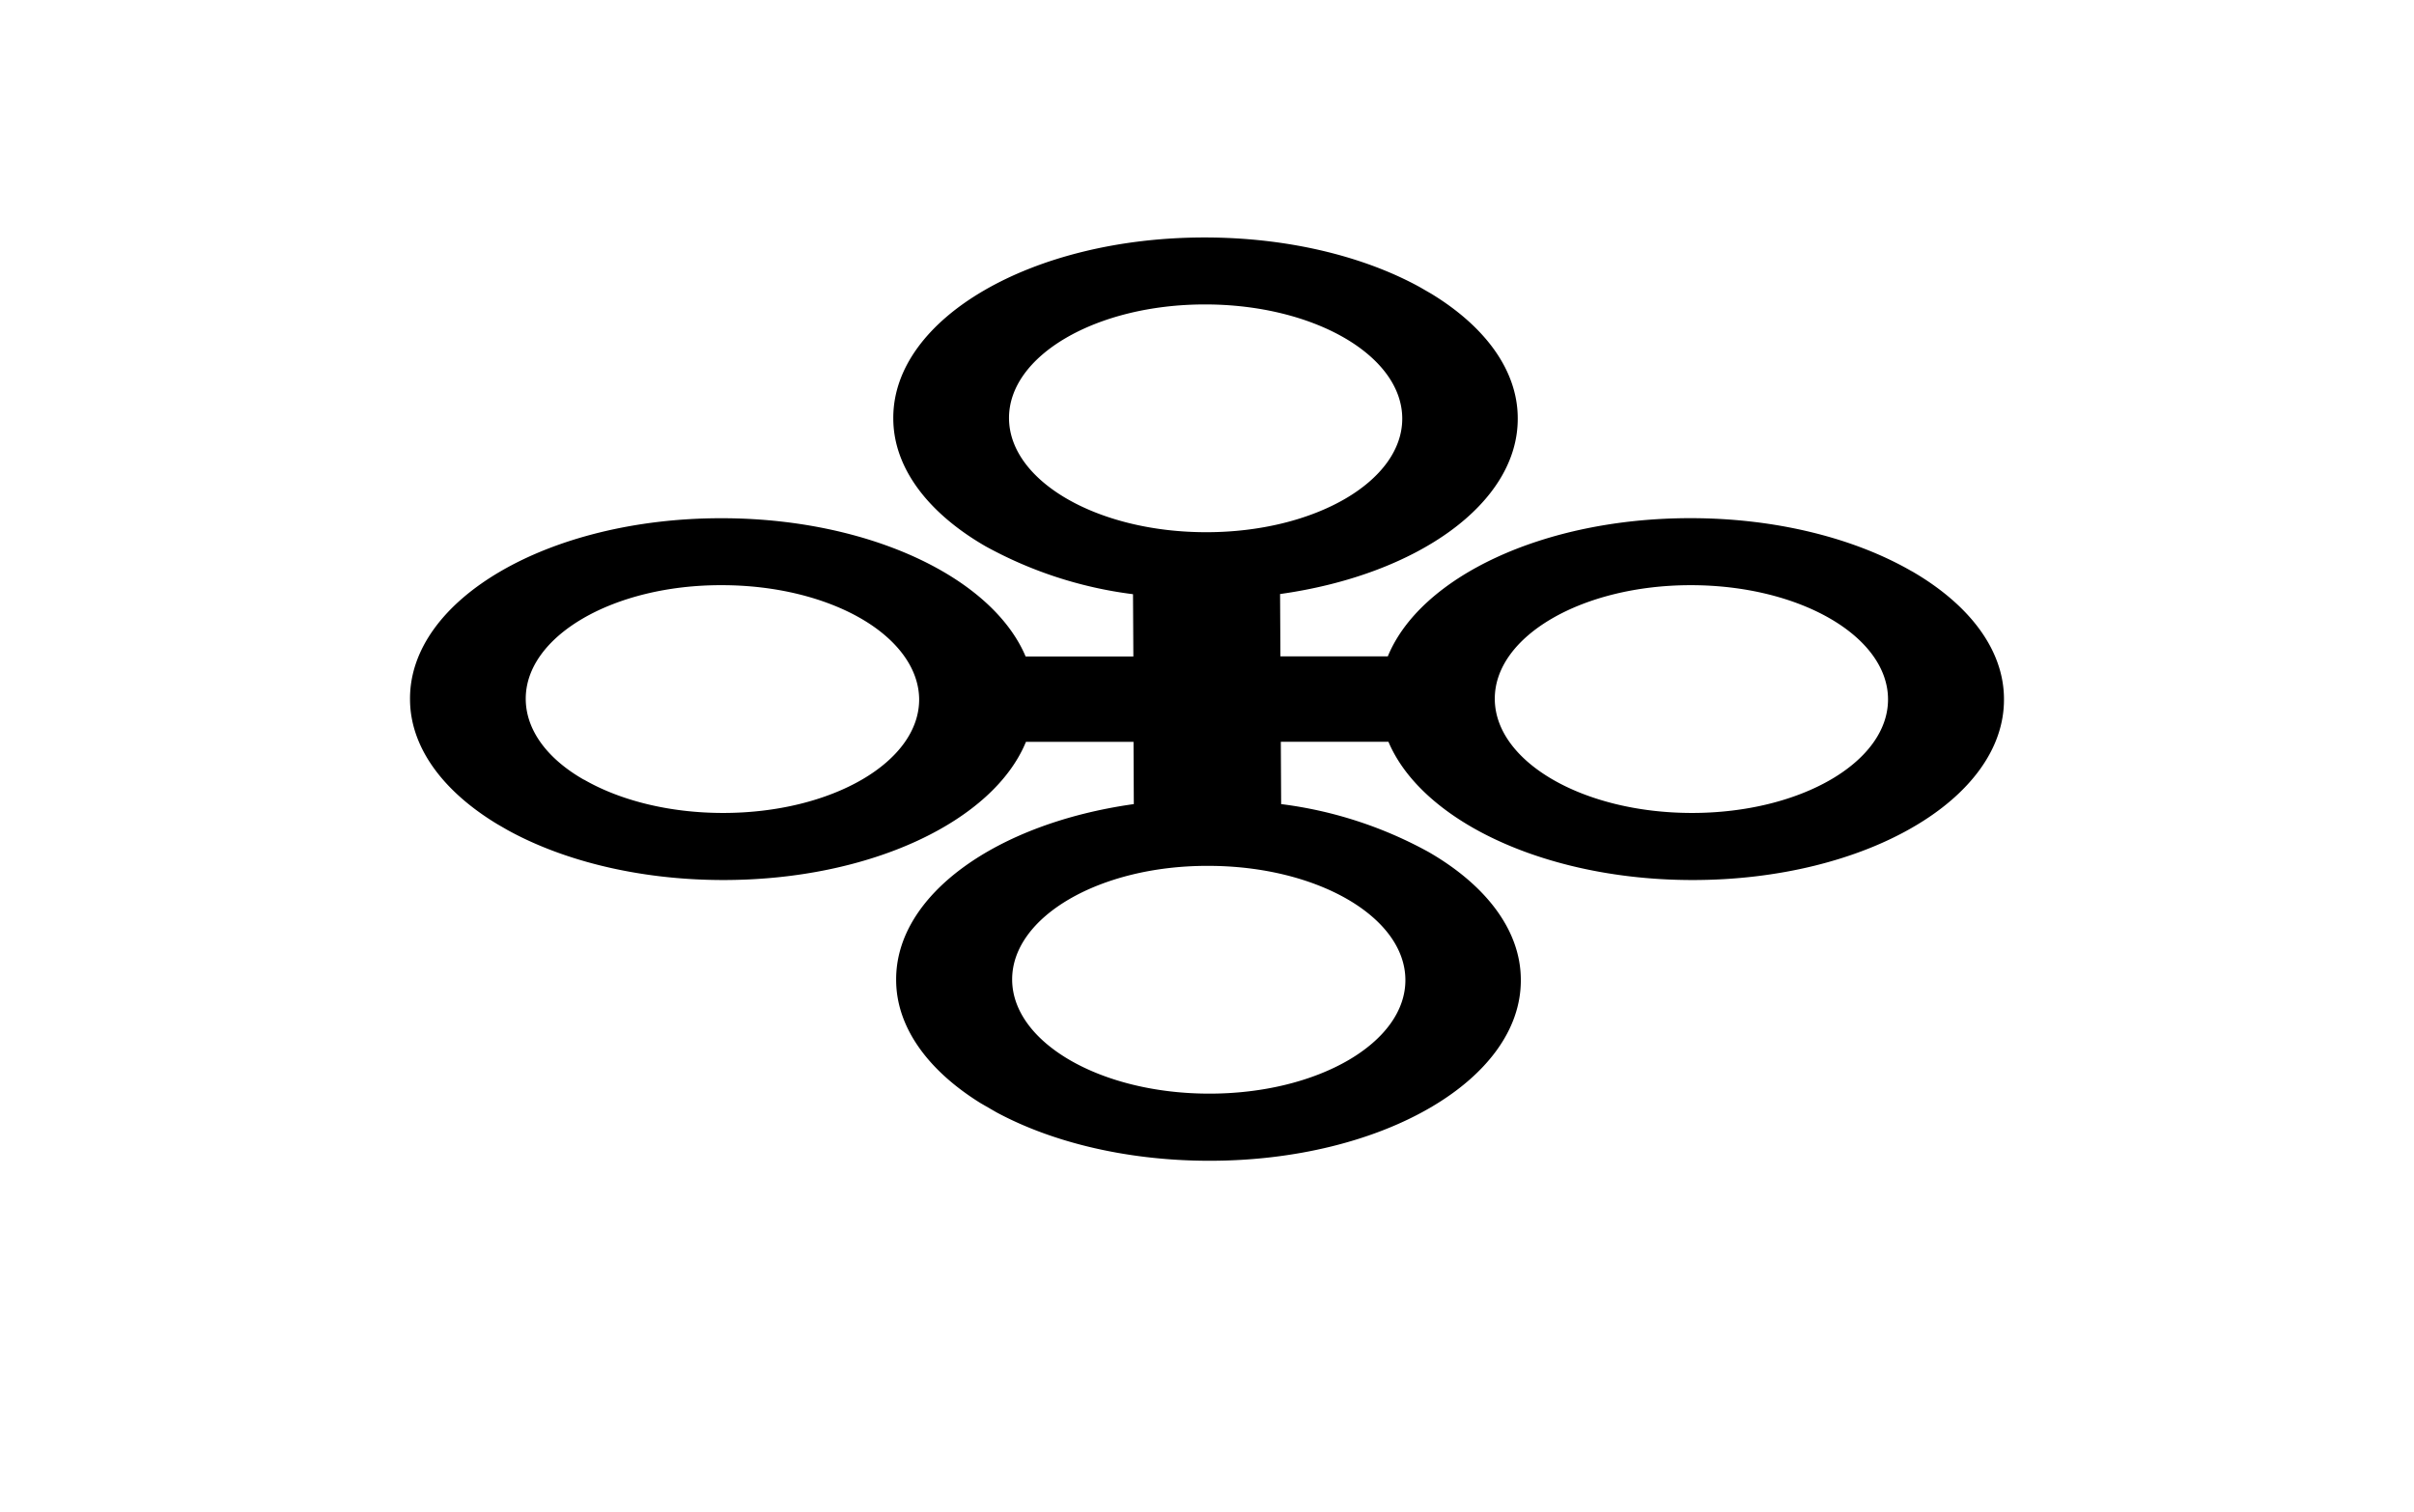 <svg id="ceb4c34f-79d5-4092-becc-85b58ff76099" data-name="Layer 1" xmlns="http://www.w3.org/2000/svg" xmlns:xlink="http://www.w3.org/1999/xlink" width="422.84" height="264.93" viewBox="0 0 422.84 264.93"><defs><clipPath id="18db48c4-d3f0-4b57-8ad4-dbf8e89fc607"><polygon points="49.16 122.46 210.89 28.47 373.69 122.46 211.95 216.45 49.16 122.46" style="fill:none"/></clipPath></defs><title>tileoverlay-1</title><g style="opacity:1"><g style="isolation:isolate"><g style="clip-path:url(#18db48c4-d3f0-4b57-8ad4-dbf8e89fc607)"><path d="M102.25,136.57C96,133,92.12,128,92.09,122.46c-.06-11,15.31-20,34.33-19.95,9.51,0,18.14,2.23,24.39,5.84S160.94,117,161,122.46c.07,11-15.3,19.95-34.33,19.95-9.51,0-18.13-2.23-24.38-5.84m85.17,49.17c-6.25-3.61-10.14-8.6-10.17-14.11-.06-11,15.31-20,34.33-19.95,9.51,0,18.14,2.23,24.39,5.84s10.13,8.6,10.16,14.11c.07,11-15.3,19.95-34.33,19.95-9.51,0-18.13-2.23-24.38-5.84m-.55-98.35c-6.25-3.61-10.14-8.6-10.17-14.11-.06-11,15.3-19.95,34.33-19.95,9.51,0,18.14,2.23,24.39,5.84s10.13,8.6,10.16,14.11c.06,11-15.3,19.95-34.33,19.95-9.51,0-18.13-2.23-24.38-5.84M272,136.57c-6.25-3.61-10.14-8.6-10.17-14.11-.06-11,15.3-19.95,34.33-19.95,9.51,0,18.14,2.23,24.39,5.84s10.13,8.6,10.16,14.11c.06,11-15.3,19.95-34.33,19.95-9.51,0-18.13-2.23-24.38-5.84m62.83-36.52c-9.93-5.73-23.63-9.28-38.74-9.28-25.77,0-47.3,10.32-53,24.21H224.28l-.06-10.92c24-3.36,41.71-15.87,41.63-30.79,0-8.75-6.22-16.67-16.15-22.41S226.07,41.6,211,41.6c-30.22,0-54.63,14.19-54.53,31.69,0,8.75,6.22,16.67,16.15,22.4a72.15,72.15,0,0,0,25.84,8.4l.06,10.91H179.65c-2.43-5.75-7.57-10.89-14.58-14.94-9.93-5.73-23.62-9.28-38.72-9.28-30.22,0-54.63,14.19-54.53,31.69,0,8.75,6.22,16.67,16.15,22.41s23.63,9.28,38.74,9.28c25.77,0,47.3-10.32,53-24.21h18.84l.05,10.91c-24,3.36-41.71,15.87-41.63,30.79,0,8.75,6.22,16.67,16.15,22.41s23.63,9.28,38.74,9.28c30.22,0,54.63-14.19,54.53-31.69,0-8.75-6.21-16.66-16.14-22.39a72.14,72.14,0,0,0-25.84-8.4l-.06-10.92H243.2c2.43,5.75,7.57,10.89,14.58,14.94,9.93,5.73,23.61,9.28,38.71,9.28,30.22,0,54.63-14.19,54.53-31.69,0-8.75-6.22-16.67-16.15-22.41" style="fill:#000000"/></g></g></g></svg>